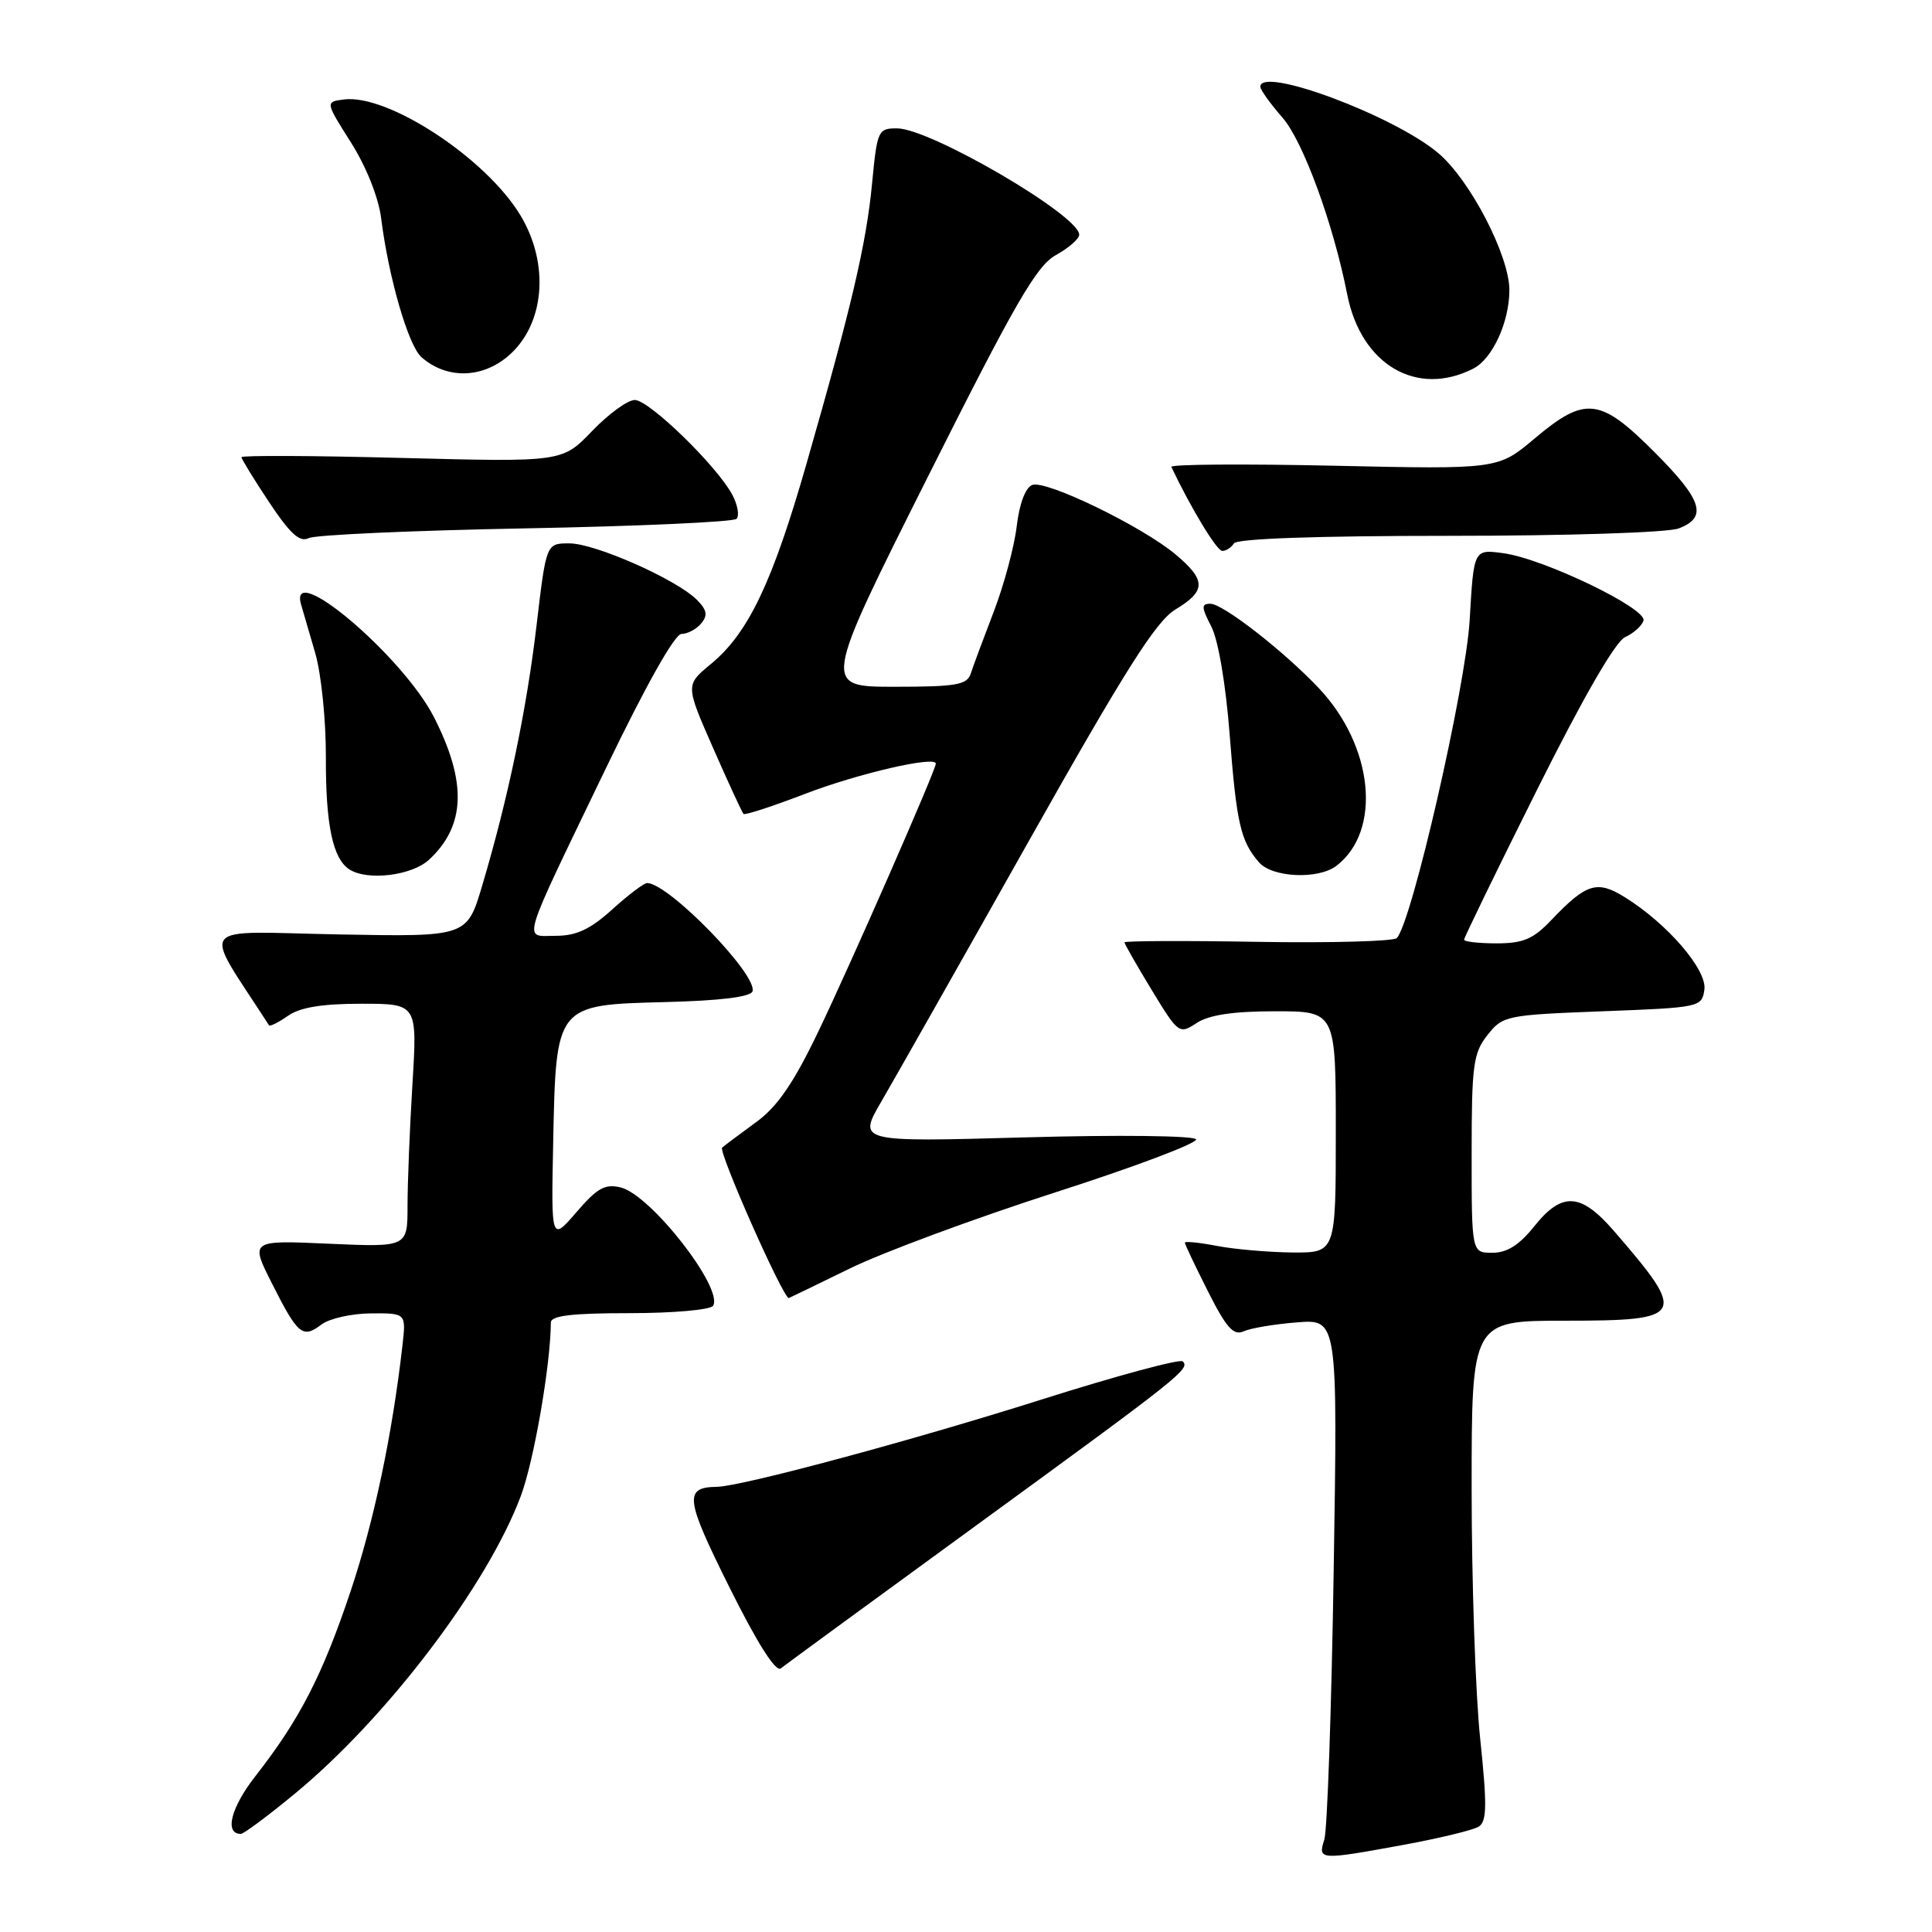 <?xml version="1.0" encoding="UTF-8" standalone="no"?>
<!DOCTYPE svg PUBLIC "-//W3C//DTD SVG 1.1//EN" "http://www.w3.org/Graphics/SVG/1.1/DTD/svg11.dtd" >
<svg xmlns="http://www.w3.org/2000/svg" xmlns:xlink="http://www.w3.org/1999/xlink" version="1.1" viewBox="0 0 256 256">
 <g >
 <path fill="currentColor"
d=" M 186.05 244.44 C 190.75 243.57 195.20 242.50 195.93 242.04 C 197.02 241.37 197.06 239.25 196.13 230.36 C 195.50 224.39 195.00 209.49 195.00 197.25 C 195.00 175.00 195.00 175.00 207.39 175.00 C 223.30 175.00 223.63 174.41 213.90 163.16 C 209.47 158.03 206.99 157.87 203.29 162.50 C 201.32 164.97 199.69 166.00 197.75 166.00 C 195.00 166.00 195.00 166.00 195.00 152.91 C 195.00 141.15 195.21 139.54 197.09 137.16 C 199.12 134.58 199.55 134.49 212.34 134.00 C 225.26 133.51 225.51 133.46 225.84 131.13 C 226.21 128.51 220.94 122.39 215.29 118.88 C 211.62 116.60 210.20 117.04 205.56 121.91 C 203.17 124.43 201.83 125.00 198.31 125.00 C 195.94 125.00 194.00 124.78 194.00 124.51 C 194.00 124.24 198.34 115.31 203.65 104.68 C 209.76 92.44 214.05 85.00 215.34 84.42 C 216.46 83.91 217.55 82.93 217.77 82.24 C 218.28 80.64 204.51 74.01 199.19 73.30 C 195.28 72.77 195.28 72.77 194.74 82.14 C 194.23 91.01 187.07 122.26 185.08 124.30 C 184.66 124.73 176.36 124.96 166.65 124.80 C 156.94 124.63 149.00 124.67 149.00 124.87 C 149.00 125.07 150.62 127.91 152.60 131.17 C 156.14 136.99 156.25 137.07 158.57 135.55 C 160.20 134.48 163.40 134.00 168.96 134.00 C 177.00 134.00 177.00 134.00 177.00 150.00 C 177.00 166.00 177.00 166.00 171.25 165.96 C 168.09 165.93 163.59 165.54 161.25 165.09 C 158.91 164.64 157.00 164.45 157.00 164.66 C 157.00 164.88 158.38 167.78 160.06 171.11 C 162.51 175.97 163.45 177.02 164.81 176.40 C 165.74 175.98 168.92 175.45 171.87 175.22 C 177.25 174.80 177.25 174.80 176.72 208.15 C 176.43 226.49 175.87 242.51 175.48 243.75 C 174.61 246.49 174.80 246.50 186.05 244.44 Z  M 39.07 237.67 C 51.27 227.61 64.58 210.07 69.01 198.23 C 70.75 193.59 72.96 180.83 72.99 175.25 C 73.00 174.33 75.76 174.00 83.44 174.00 C 89.18 174.00 94.15 173.56 94.49 173.02 C 95.90 170.73 86.26 158.35 82.27 157.35 C 80.18 156.83 79.15 157.40 76.39 160.61 C 73.03 164.50 73.03 164.50 73.30 151.41 C 73.67 133.08 73.61 133.15 88.17 132.78 C 95.39 132.60 99.47 132.10 99.71 131.36 C 100.43 129.20 88.60 117.03 85.75 117.01 C 85.34 117.00 83.26 118.57 81.13 120.50 C 78.21 123.14 76.37 124.00 73.65 124.00 C 69.28 124.00 68.76 125.74 80.31 101.75 C 85.57 90.83 89.41 84.00 90.30 84.00 C 91.10 84.00 92.28 83.37 92.91 82.61 C 93.81 81.53 93.68 80.82 92.32 79.46 C 89.61 76.76 78.86 72.00 75.44 72.00 C 72.38 72.00 72.38 72.00 71.11 82.75 C 69.79 93.97 67.34 105.76 63.90 117.32 C 61.88 124.13 61.88 124.13 45.04 123.82 C 25.59 123.45 26.72 122.00 35.64 135.85 C 35.77 136.05 36.90 135.48 38.16 134.60 C 39.76 133.48 42.68 133.00 47.87 133.00 C 55.30 133.00 55.30 133.00 54.65 143.66 C 54.29 149.52 54.00 156.78 54.00 159.79 C 54.00 165.26 54.00 165.26 43.57 164.80 C 33.14 164.33 33.14 164.33 36.05 170.09 C 39.48 176.89 40.10 177.40 42.60 175.50 C 43.65 174.71 46.59 174.05 49.15 174.03 C 53.81 174.00 53.81 174.00 53.33 178.25 C 51.98 190.09 49.57 201.52 46.47 210.81 C 42.73 221.97 39.72 227.83 33.87 235.31 C 30.59 239.50 29.70 243.00 31.91 243.00 C 32.30 243.00 35.52 240.60 39.07 237.67 Z  M 129.50 202.02 C 156.48 182.36 157.72 181.38 156.72 180.39 C 156.36 180.03 147.90 182.31 137.93 185.47 C 120.72 190.92 98.24 196.96 95.00 197.01 C 90.60 197.08 90.79 198.55 96.64 210.30 C 100.34 217.74 102.79 221.60 103.46 221.07 C 104.03 220.61 115.75 212.04 129.50 202.02 Z  M 112.55 168.11 C 116.92 165.96 129.17 161.43 139.76 158.02 C 150.35 154.62 158.77 151.44 158.48 150.96 C 158.18 150.48 148.10 150.36 135.79 150.71 C 113.65 151.33 113.65 151.33 116.81 145.91 C 118.54 142.94 127.29 127.50 136.23 111.61 C 149.11 88.74 153.18 82.31 155.75 80.76 C 159.83 78.30 159.83 76.88 155.79 73.48 C 151.38 69.77 138.59 63.56 136.78 64.26 C 135.88 64.60 135.07 66.75 134.72 69.73 C 134.40 72.43 133.03 77.53 131.67 81.07 C 130.31 84.61 128.94 88.29 128.63 89.25 C 128.14 90.75 126.73 91.00 118.53 91.00 C 108.99 91.00 108.99 91.00 122.91 63.25 C 134.51 40.13 137.34 35.22 139.91 33.80 C 141.61 32.86 143.00 31.64 143.00 31.10 C 143.00 28.54 123.30 17.04 118.88 17.01 C 116.35 17.00 116.23 17.27 115.56 24.25 C 114.80 32.26 112.86 40.56 106.85 61.50 C 102.34 77.22 99.14 83.92 94.19 87.99 C 90.82 90.77 90.82 90.77 94.50 99.14 C 96.52 103.74 98.33 107.66 98.52 107.85 C 98.71 108.04 102.38 106.84 106.68 105.19 C 113.71 102.49 124.00 100.11 124.00 101.19 C 124.00 102.03 112.73 127.74 108.43 136.69 C 105.19 143.45 103.03 146.61 100.26 148.64 C 98.19 150.15 96.13 151.69 95.69 152.06 C 95.12 152.52 103.75 172.00 104.52 172.00 C 104.56 172.00 108.17 170.25 112.55 168.11 Z  M 56.87 113.90 C 61.69 109.41 61.89 103.66 57.52 95.06 C 53.41 86.96 38.13 74.02 39.90 80.12 C 40.12 80.88 40.95 83.75 41.76 86.50 C 42.57 89.28 43.20 95.45 43.18 100.39 C 43.15 109.31 44.10 113.81 46.31 115.21 C 48.73 116.75 54.60 116.02 56.87 113.90 Z  M 177.09 114.72 C 183.14 110.07 182.00 98.82 174.70 91.13 C 170.03 86.21 162.04 80.00 160.38 80.00 C 159.16 80.00 159.18 80.45 160.50 83.01 C 161.42 84.77 162.42 90.67 162.93 97.26 C 163.85 109.11 164.37 111.42 166.81 114.25 C 168.56 116.29 174.68 116.57 177.09 114.72 Z  M 163.50 72.00 C 163.89 71.37 174.49 71.00 191.99 71.00 C 207.69 71.00 220.99 70.57 222.43 70.02 C 226.31 68.55 225.58 66.26 219.16 59.84 C 212.00 52.68 210.04 52.47 203.36 58.09 C 198.50 62.19 198.50 62.19 176.71 61.71 C 164.72 61.45 155.05 61.52 155.21 61.87 C 157.83 67.38 161.23 73.00 161.96 73.00 C 162.47 73.00 163.16 72.55 163.50 72.00 Z  M 69.67 70.01 C 84.61 69.73 97.17 69.16 97.59 68.75 C 98.00 68.34 97.75 66.90 97.03 65.55 C 94.98 61.72 86.01 53.00 84.11 53.00 C 83.17 53.00 80.63 54.85 78.45 57.12 C 74.50 61.23 74.50 61.23 53.25 60.68 C 41.56 60.37 32.00 60.33 32.00 60.58 C 32.00 60.83 33.65 63.52 35.67 66.56 C 38.46 70.75 39.72 71.90 40.92 71.30 C 41.79 70.87 54.73 70.29 69.67 70.01 Z  M 195.24 48.83 C 197.76 47.54 200.00 42.66 200.00 38.44 C 200.00 33.88 194.80 23.85 190.58 20.29 C 184.73 15.33 167.00 8.72 167.00 11.49 C 167.00 11.90 168.32 13.73 169.92 15.57 C 172.65 18.67 176.67 29.64 178.51 39.00 C 180.34 48.33 187.74 52.68 195.24 48.83 Z  M 67.39 47.13 C 72.19 42.98 72.86 34.97 68.94 28.50 C 64.36 20.93 51.39 12.43 45.56 13.18 C 43.10 13.50 43.10 13.50 46.51 18.89 C 48.53 22.09 50.15 26.15 50.50 28.89 C 51.48 36.74 54.10 45.79 55.84 47.32 C 59.15 50.25 63.87 50.18 67.39 47.13 Z "/>
</g>
</svg>